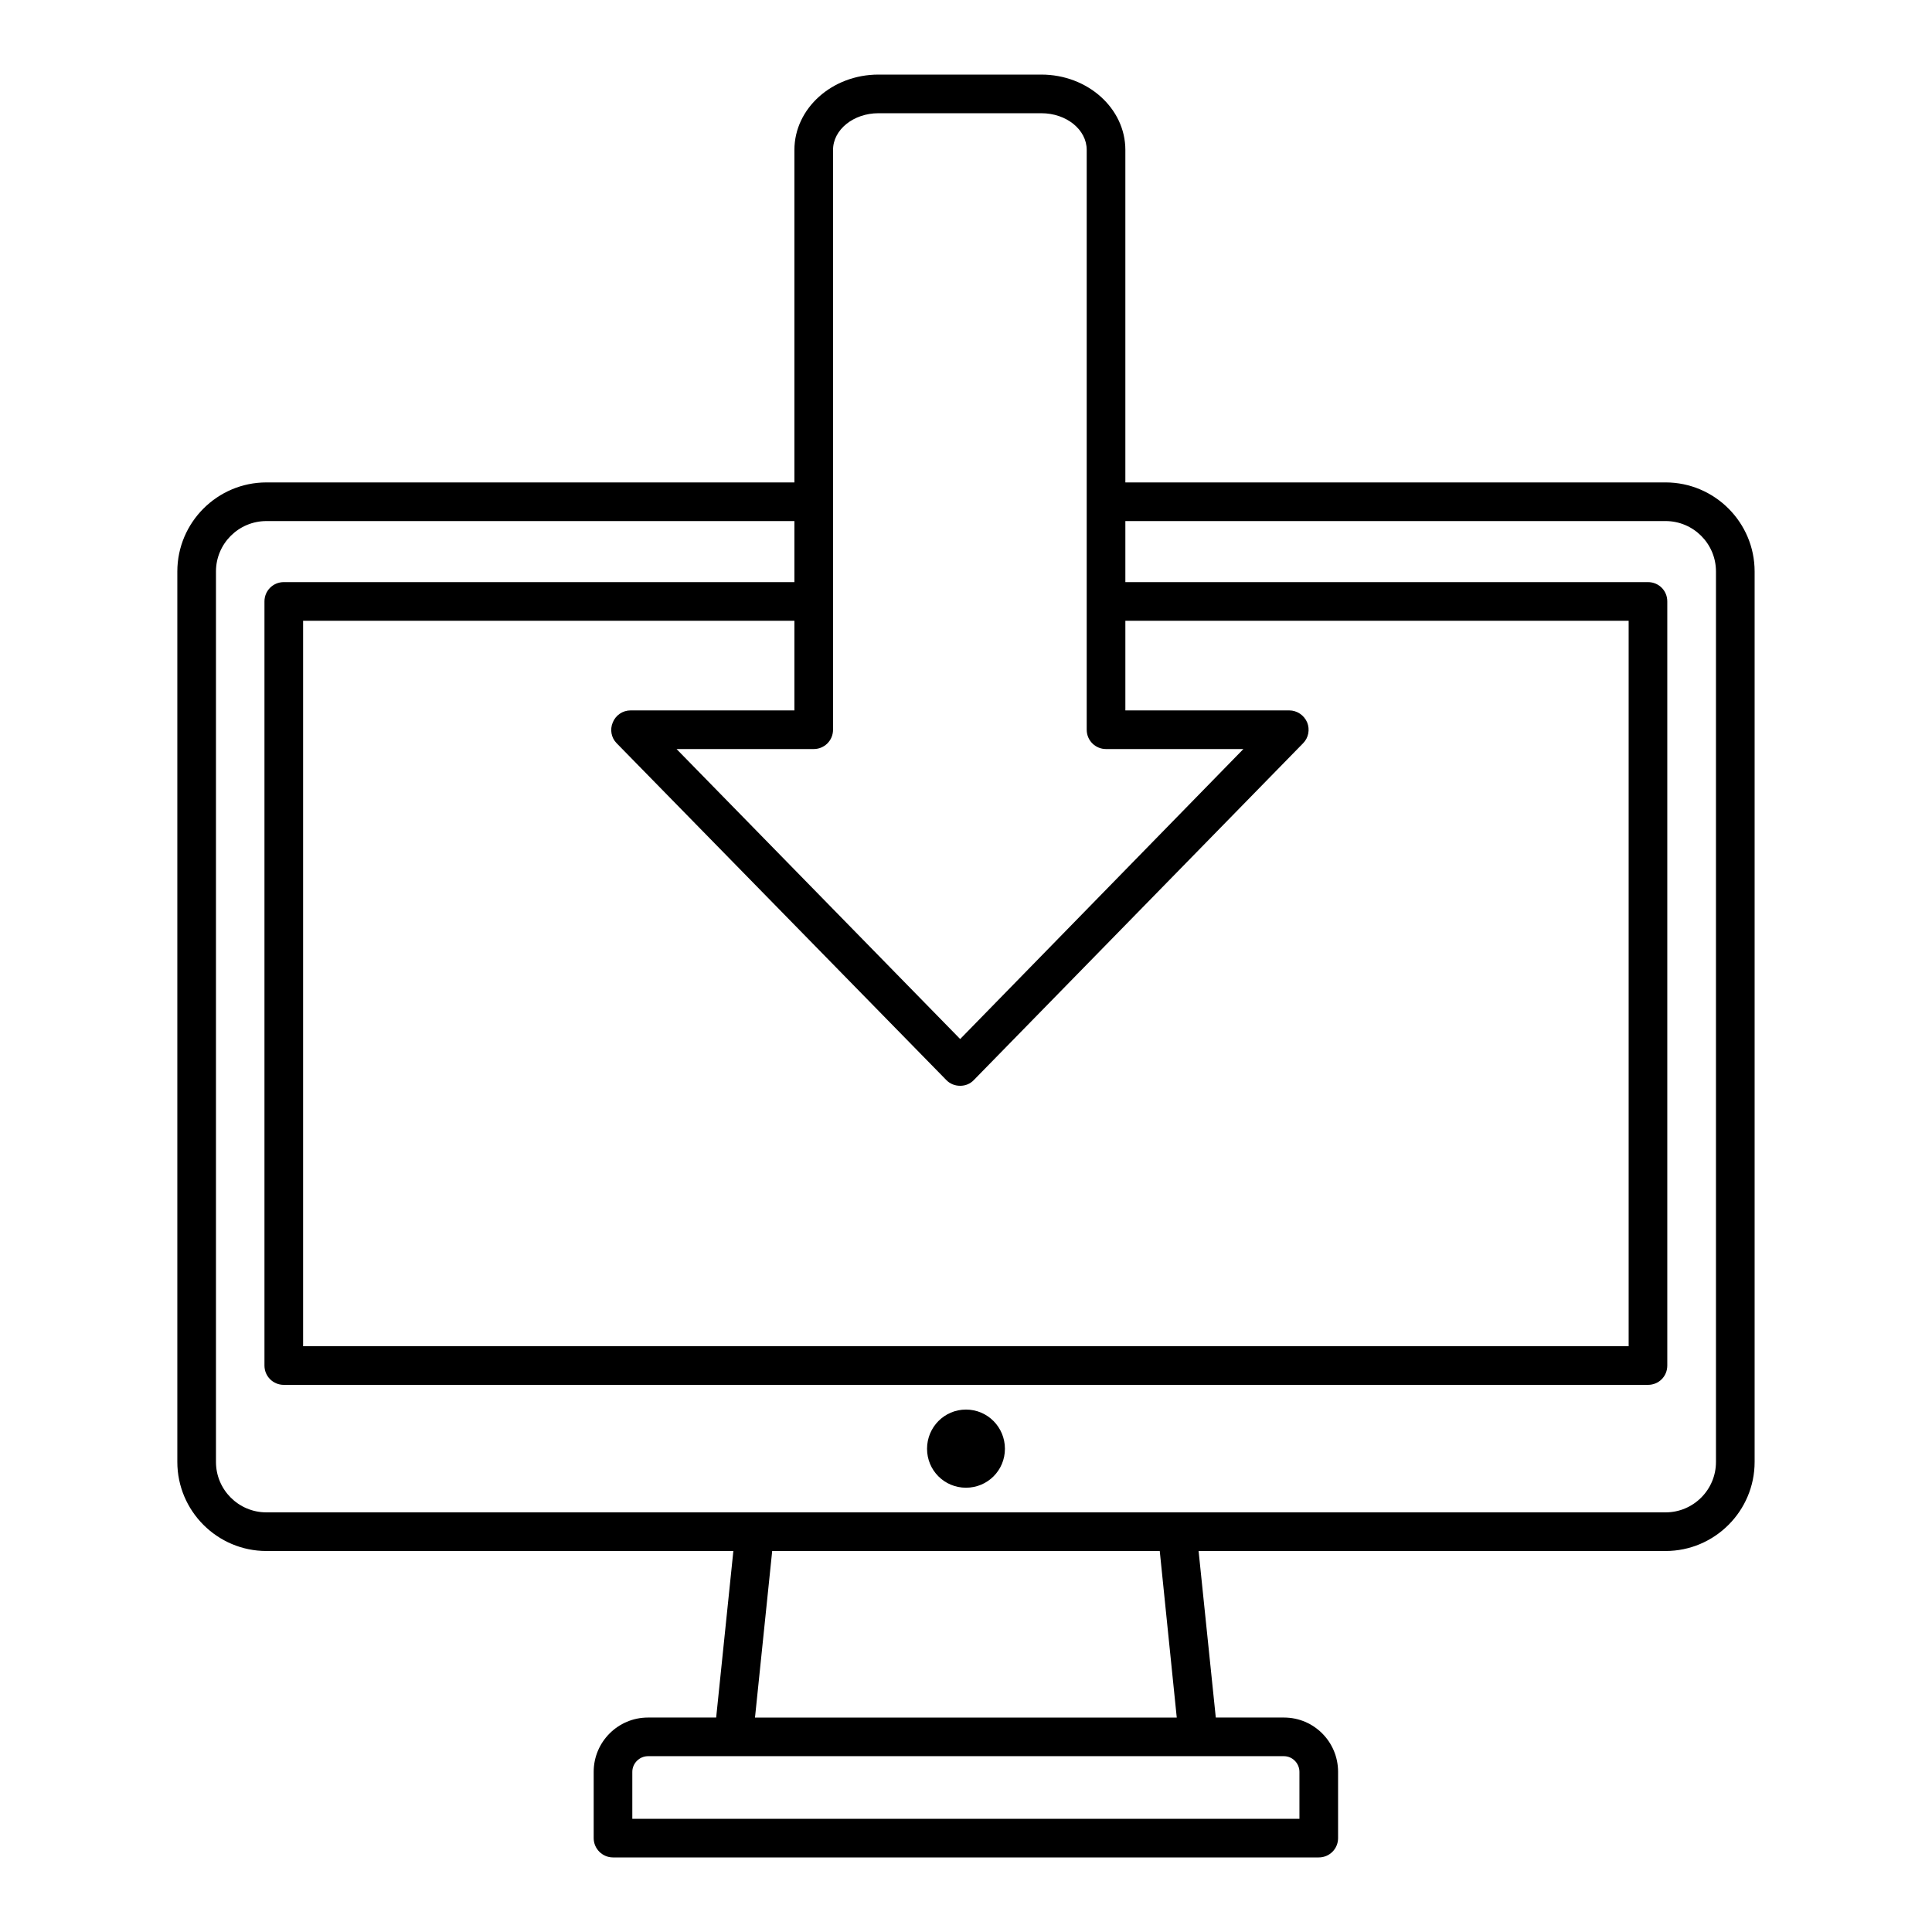<?xml version="1.0" encoding="UTF-8"?>
<svg width="1200pt" height="1200pt" version="1.1" viewBox="0 0 1200 1200" xmlns="http://www.w3.org/2000/svg">
 <path d="m1034.5 299.64h-335.52v-206.52c0-25.797-23.398-46.797-52.199-46.797h-101.16c-28.801 0-52.199 21-52.199 46.797v206.52h-327.96c-30.48 0-55.32 24.84-55.32 55.32v553.08c0 30.48 24.84 55.316 55.32 55.316h290.04l-10.68 103.44h-42.359c-18.602 0-33.719 15.117-33.719 33.723v41.16c0 6.602 5.398 12 12 12h438.36c6.719 0 12-5.398 12-12v-41.16c0-18.602-15-33.723-33.602-33.723h-42.359l-10.68-103.44h290.04c30.48 0 55.32-24.836 55.32-55.316v-553.08c0-30.48-24.84-55.324-55.32-55.324zm-651.48 162 204.72 209.16c2.281 2.402 5.398 3.602 8.641 3.602 3.242 0 6.242-1.199 8.52-3.602l204.48-209.16c3.359-3.359 4.32-8.52 2.519-12.957-1.918-4.441-6.238-7.441-11.156-7.441h-101.76v-55.68h312.6v450.6h-823.32v-450.6h305.16v55.68h-101.76c-4.918 0-9.242 3-11.039 7.441-1.926 4.438-0.965 9.598 2.394 12.957zm134.4-8.398v-360.12c0-12.598 12.719-22.797 28.199-22.797h101.16c15.602 0 28.199 10.199 28.199 22.797v360.12c0 6.723 5.398 12 12 12h85.32l-175.92 180.12-176.16-180.12h85.199c6.598 0 12-5.277 12-12zm289.68 647.28v29.16h-414.36v-29.16c0-5.281 4.441-9.723 9.719-9.723h395.04c5.281 0.004 9.602 4.441 9.602 9.723zm-76.199-33.719h-261.96l10.68-103.44h240.72zm334.92-158.76c0 17.277-14.039 31.316-31.32 31.316h-869.04c-17.281 0-31.32-14.039-31.32-31.316v-553.08c0-17.277 14.039-31.32 31.32-31.32l327.96-0.004v37.922h-317.16c-6.602 0-12 5.277-12 12v474.6c0 6.723 5.398 12 12 12h847.32c6.719 0 12-5.277 12-12v-474.6c0-6.723-5.281-12-12-12h-324.6v-37.922h335.52c17.281 0 31.32 14.043 31.32 31.32z"/>
 <path d="m599.99 875.51c-13.418 0-24.188 10.926-24.188 24.348 0 13.418 10.766 24.188 24.188 24.188s24.188-10.77 24.188-24.188c0-13.422-10.77-24.348-24.188-24.348z"/>
</svg>

